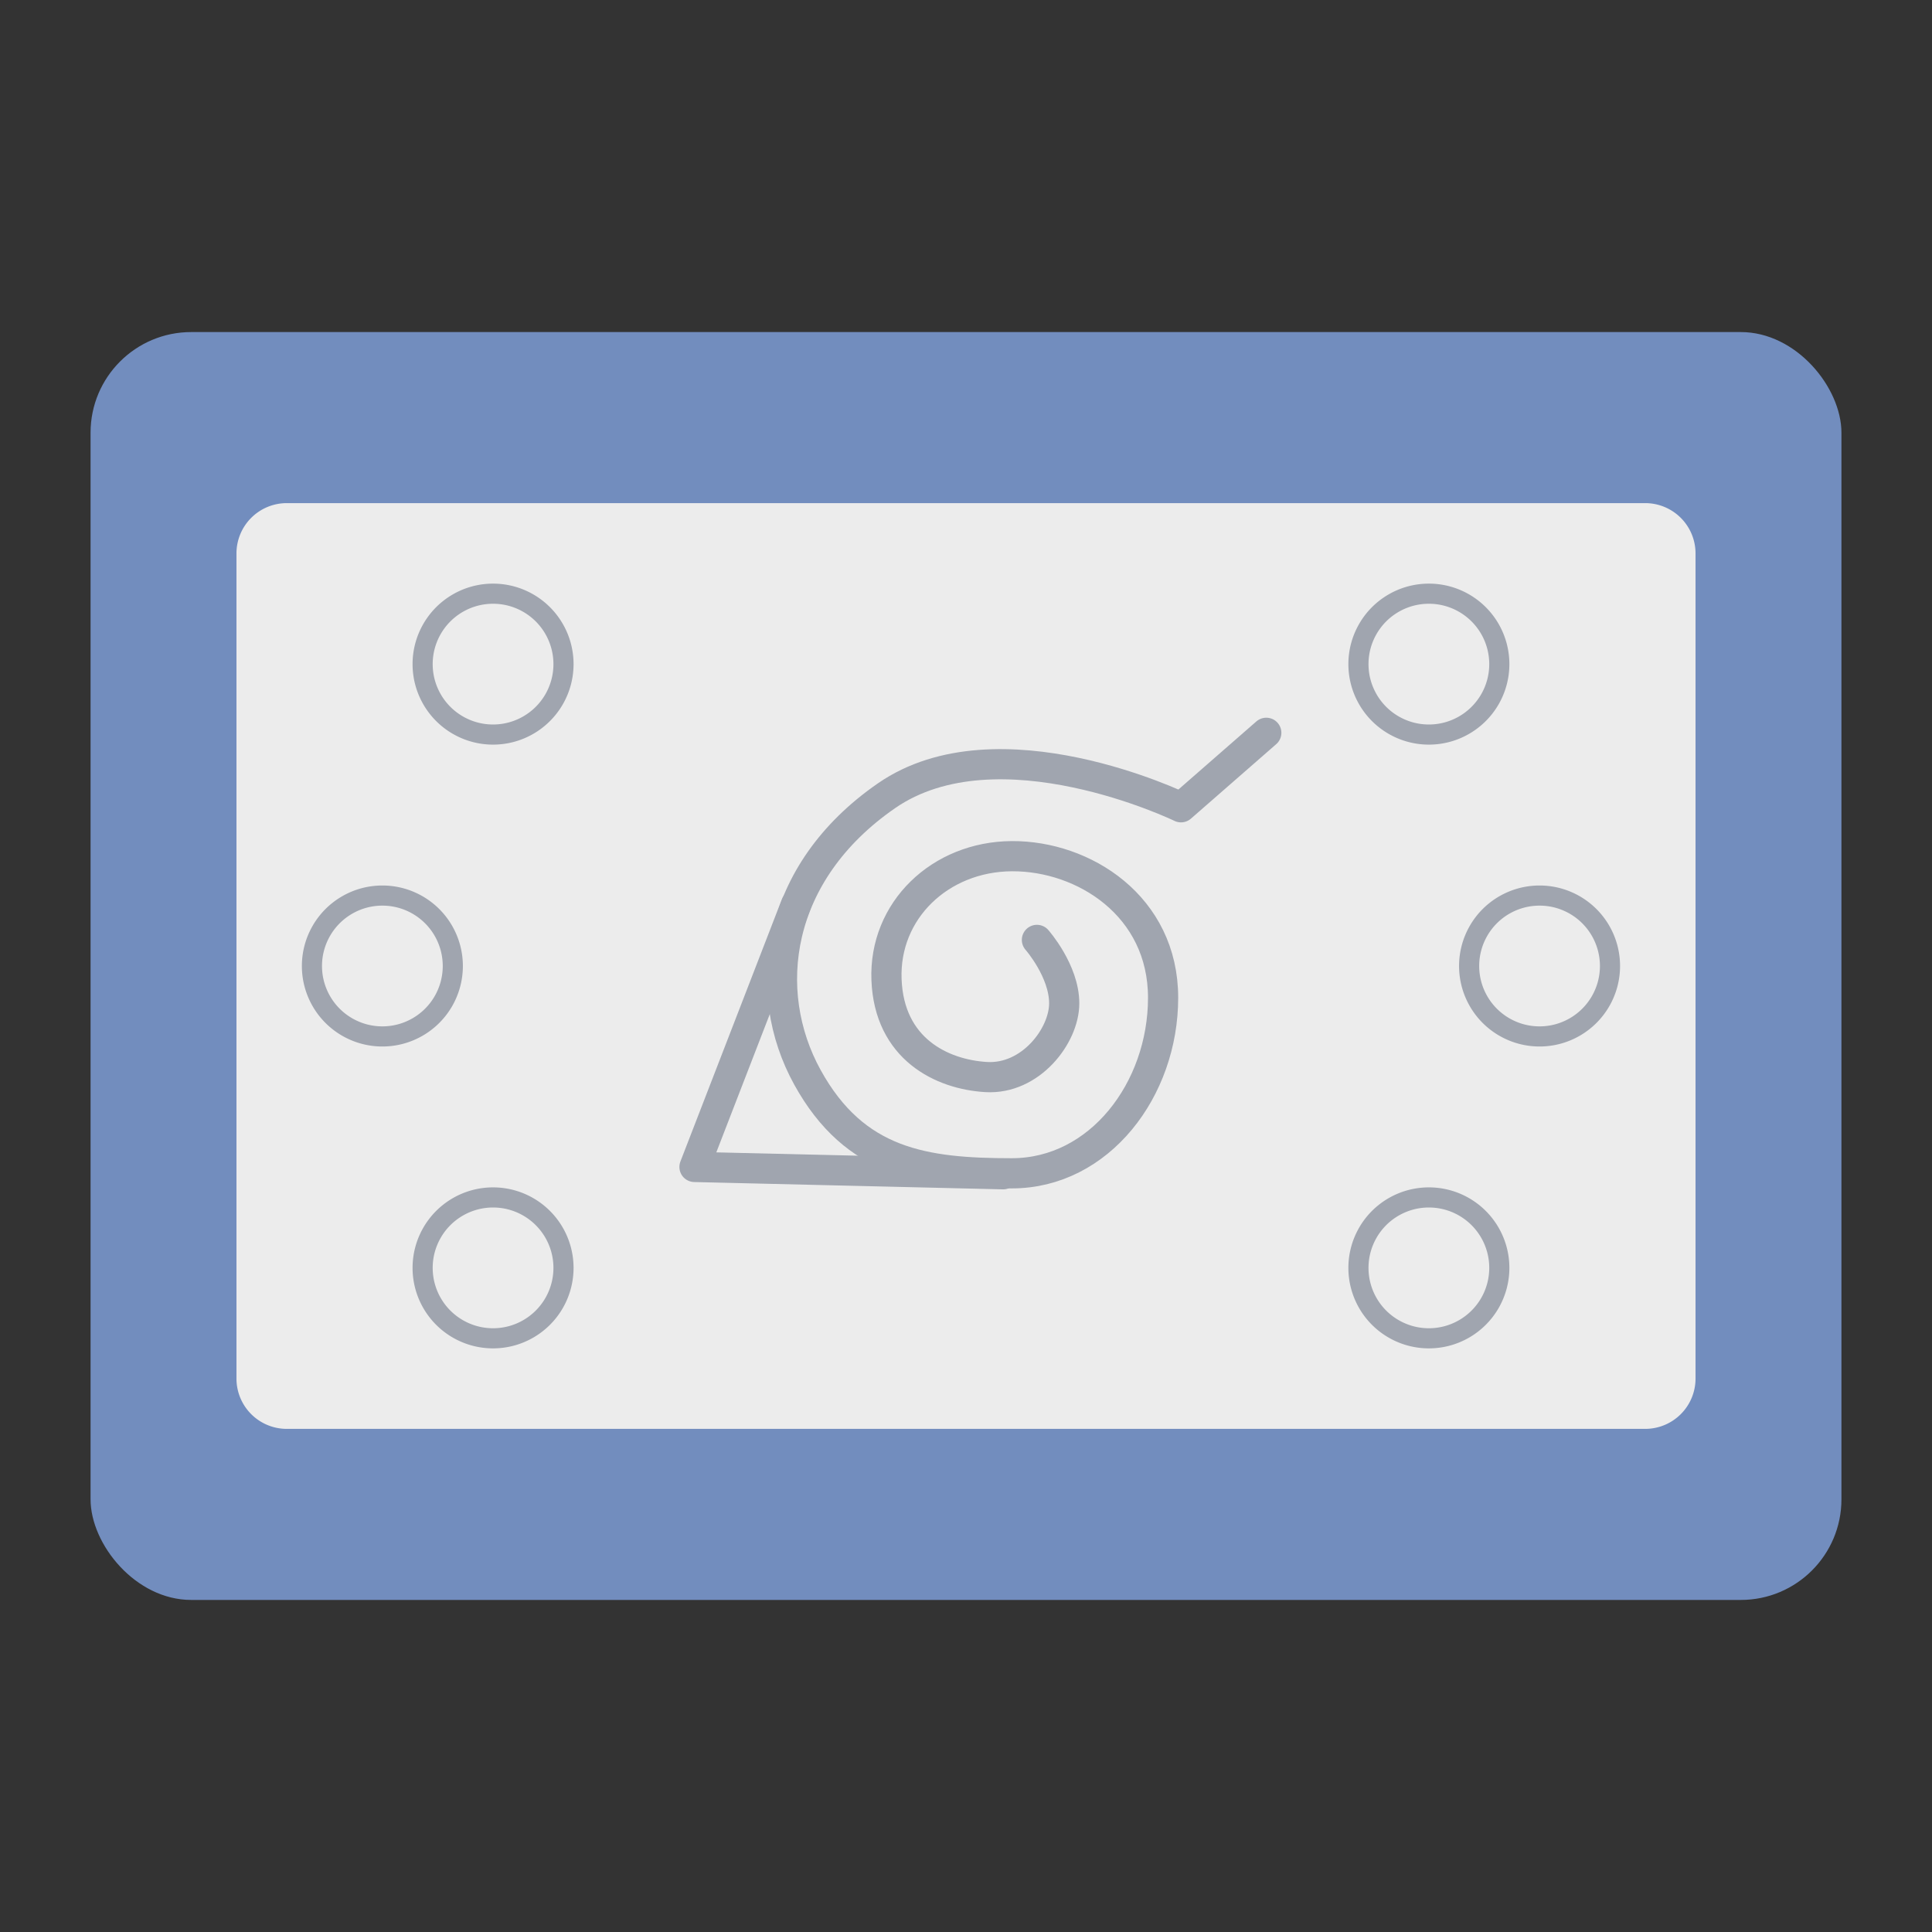 <svg xmlns="http://www.w3.org/2000/svg" width="192" height="192" fill="none"><rect width="100%" height="100%" fill="#333333" stroke="none"/><rect width="174" height="126" x="183" y="159" fill="#728DBE" rx="10" transform="rotate(180 183 159)"/><path fill="#ECECEC" fill-rule="evenodd" d="M168.5 137a5 5 0 0 1-5 5h-135a5 5 0 0 1-5-5V55a5 5 0 0 1 5-5h135a5 5 0 0 1 5 5v82Z" clip-rule="evenodd"/><path stroke="#A0A5AF" stroke-linecap="round" stroke-linejoin="round" stroke-width="3" d="m125.842 72.825-8.475 7.402S99.187 71.413 88.1 79.08c-11.088 7.665-12.58 19.419-7.86 27.979 4.72 8.561 11.606 9.543 20.315 9.543 8.709 0 15.032-8.326 15.032-17.448s-7.895-14.11-15.032-14.068c-7.137.042-12.723 5.4-12.455 12.275.268 6.876 5.475 9.41 9.9 9.675 4.425.265 7.76-4.1 7.76-7.327 0-3.227-2.712-6.303-2.712-6.303"/><path stroke="#A0A5AF" stroke-linecap="round" stroke-linejoin="round" stroke-width="3" d="M79.106 89.891 69.018 115.97l30.67.727"/><path stroke="#A0A5AF" stroke-width="2" d="M49 73a7 7 0 1 0 0-14 7 7 0 0 0 0 14Zm-11 30a7 7 0 1 0 0-14 7 7 0 0 0 0 14Zm11 30a7 7 0 1 0 0-14 7 7 0 0 0 0 14Zm93-60a7 7 0 1 1 0-14 7 7 0 0 1 0 14Zm11 30a7 7 0 1 1 0-14 7 7 0 0 1 0 14Zm-11 30a7 7 0 1 1 0-14 7 7 0 0 1 0 14Z" clip-rule="evenodd"/></svg>
